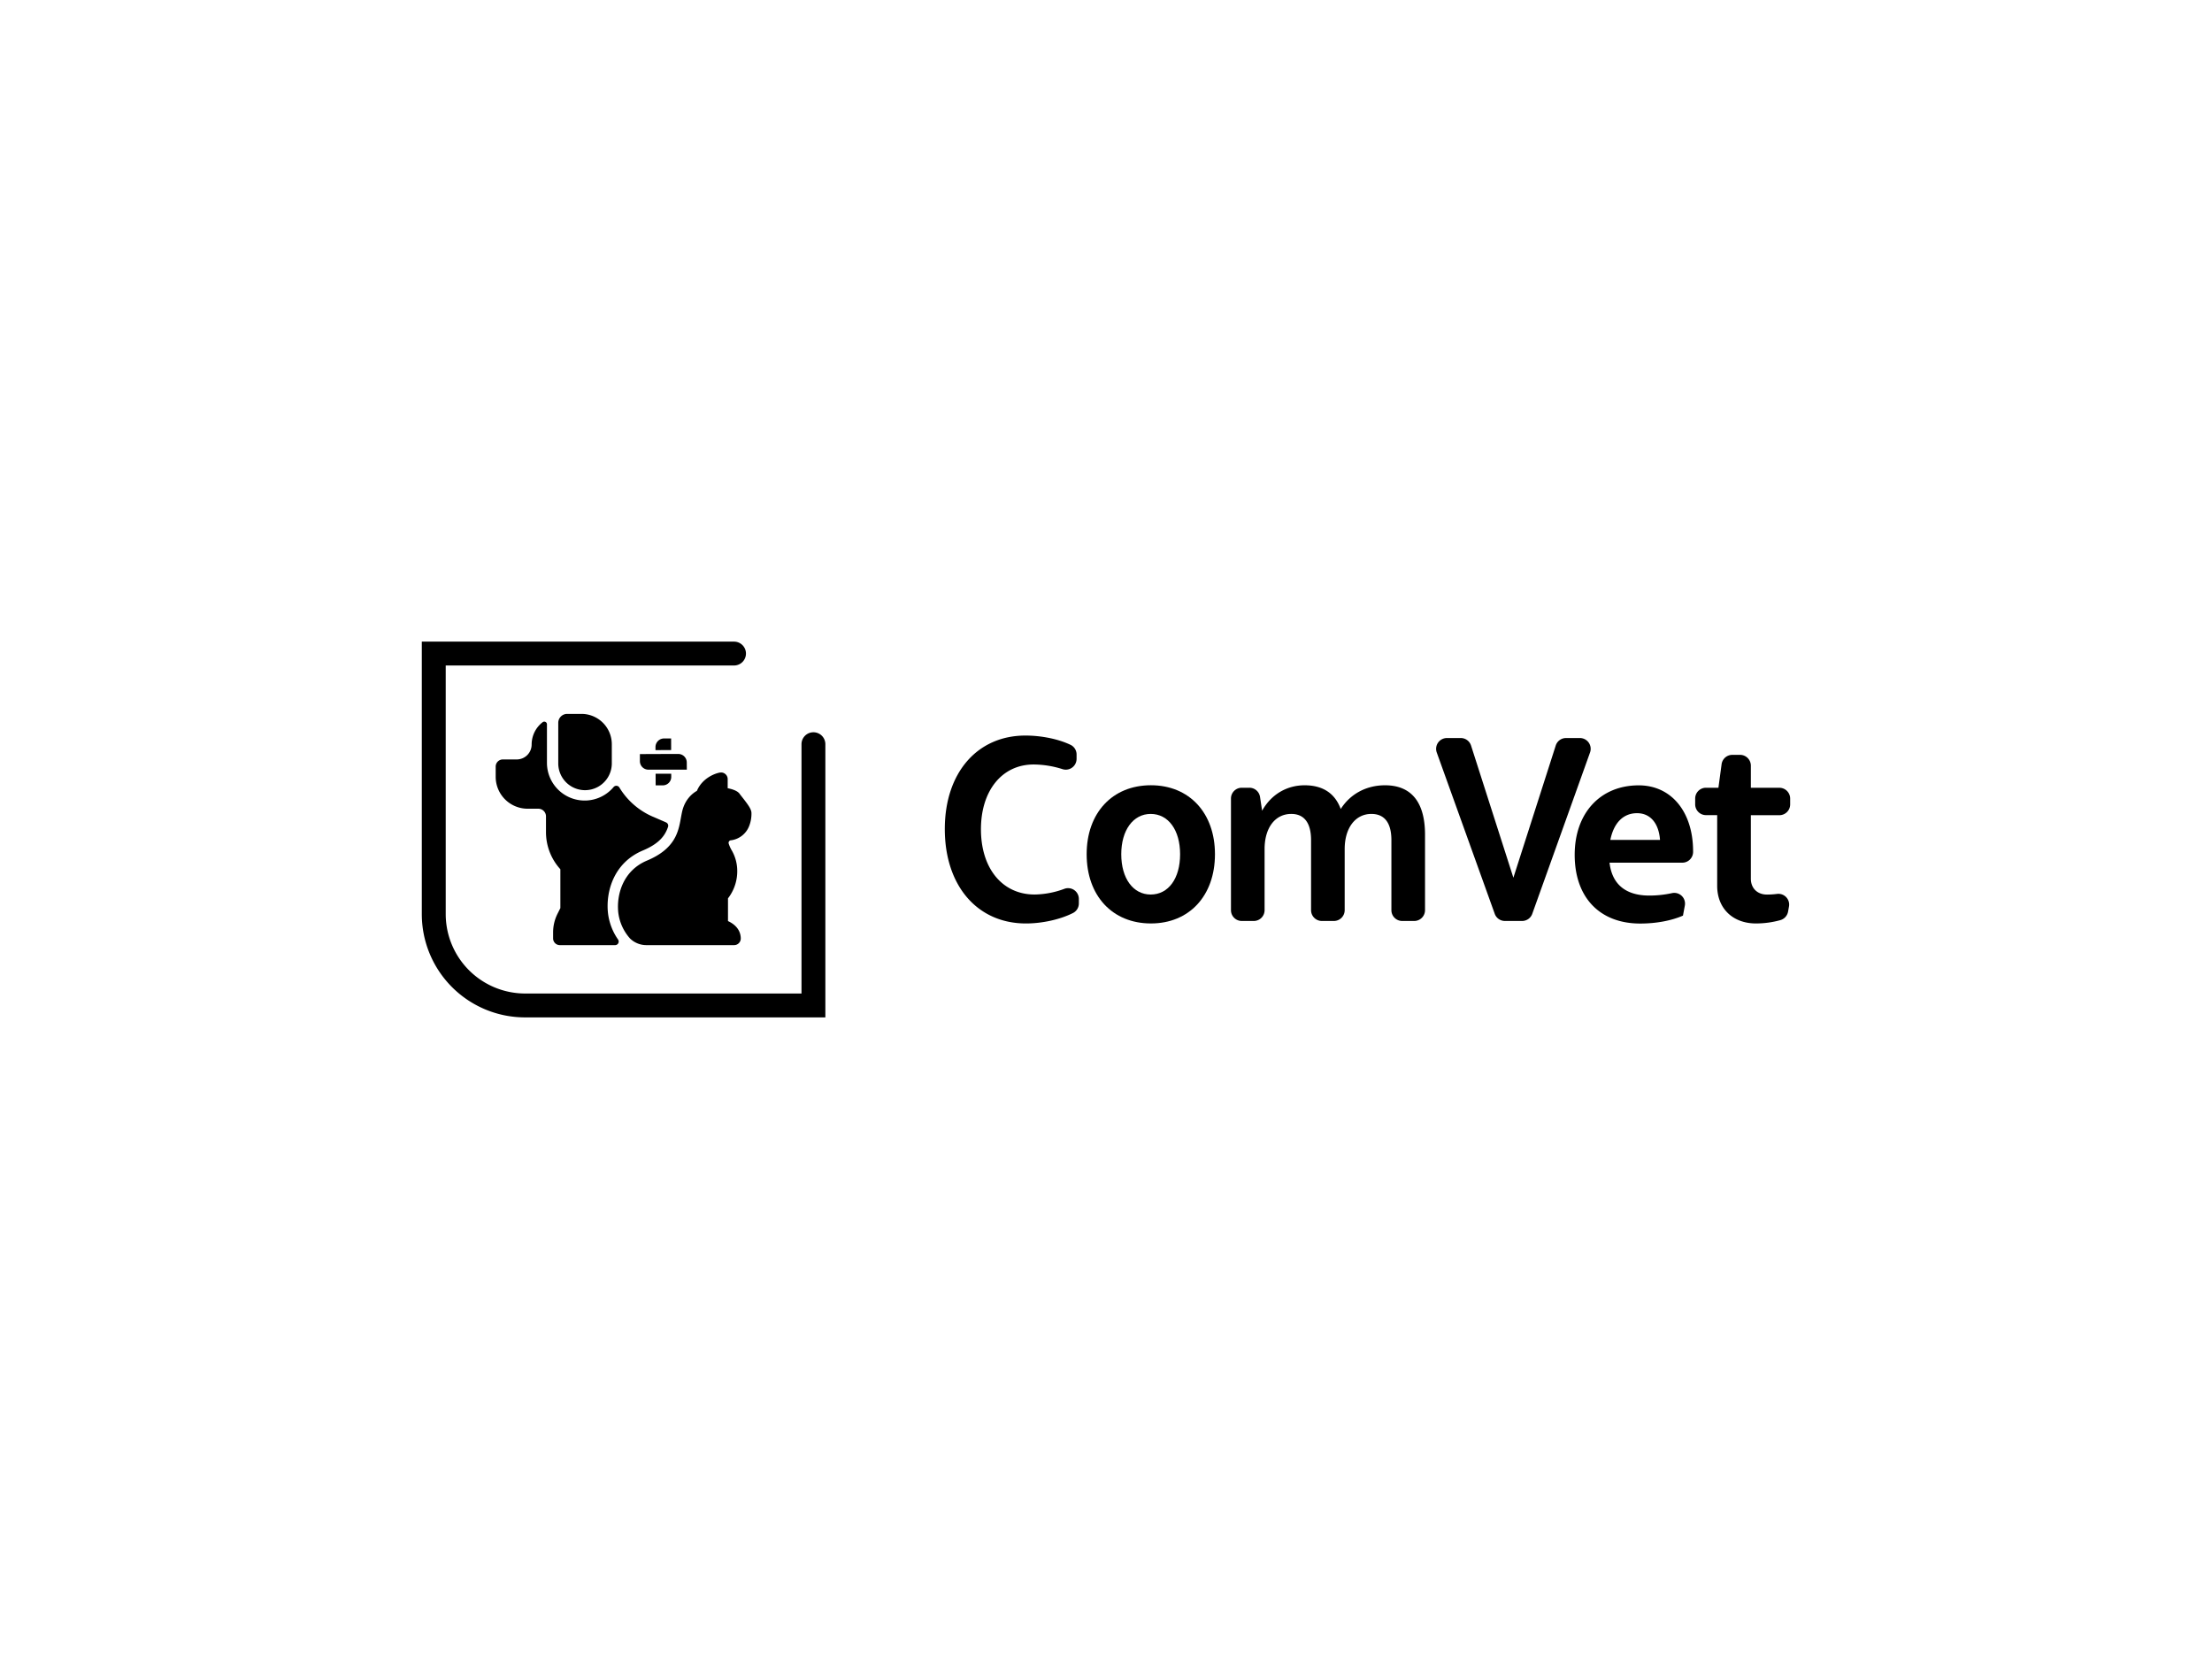 <svg id="Camada_1" data-name="Camada 1" xmlns="http://www.w3.org/2000/svg" viewBox="0 0 2000 1500"><defs><style>.cls-1{fill:#fff;}</style></defs><title>comvet_logo_horizontal_preto</title><rect class="cls-1" width="2000" height="1500"/><path d="M854.26,749.56c0-50.75,29.28-84.5,72.87-84.5,14.8,0,30.08,3.23,40.92,8.44a9.64,9.64,0,0,1,5.35,8.72v3.93a9.76,9.76,0,0,1-12.85,9.24,87.68,87.68,0,0,0-26-4.17c-28.39,0-47.62,23.47-47.62,58.56,0,35.54,19.45,59,48.51,59a79.94,79.94,0,0,0,26.93-5.15,9.73,9.73,0,0,1,13.08,9.17v4a9.67,9.67,0,0,1-5.21,8.66c-11.53,5.86-27.82,9.5-42.62,9.5C883.54,834.94,854.26,800.74,854.26,749.56Z"/><path d="M982.51,772.35c0-37.33,23.24-62.36,58.11-62.36,34.65,0,57.9,25,57.9,62.36,0,37.55-23.25,62.59-57.9,62.59C1005.75,834.94,982.51,809.9,982.51,772.35Zm84.49,0c0-21.68-10.51-36.43-26.6-36.43-15.87,0-26.6,14.75-26.6,36.43,0,21.91,10.73,36.44,26.6,36.44C1056.49,808.79,1067,794.26,1067,772.35Z"/><path d="M1288.45,754.69v68.25a9.76,9.76,0,0,1-9.76,9.76h-10.88a9.76,9.76,0,0,1-9.76-9.76V759.61c0-15.65-6.25-23.69-18.1-23.69-14.53,0-24.14,12.74-24.14,31.74v55.28a9.76,9.76,0,0,1-9.77,9.76h-10.87a9.76,9.76,0,0,1-9.76-9.76V759.61c0-15.65-6.26-23.69-17.88-23.69-14.75,0-24.14,12.74-24.14,31.74v55.28a9.76,9.76,0,0,1-9.77,9.76h-10.87a9.76,9.76,0,0,1-9.76-9.76V722a9.76,9.76,0,0,1,9.76-9.76h6.87a9.75,9.75,0,0,1,9.65,8.31l1.88,12.47c8.5-15.19,22.8-23,38.45-23,16.54,0,27.49,7.38,32.63,21.46,8.94-14.08,23.7-21.46,40-21.46C1276.16,710,1288.45,725.41,1288.45,754.69Z"/><path d="M1308.24,667.3h12.52a9.75,9.75,0,0,1,9.3,6.79l38.28,119.5,38.29-119.5a9.75,9.75,0,0,1,9.29-6.79h12.54a9.76,9.76,0,0,1,9.19,13.06l-52.24,145.87a9.76,9.76,0,0,1-9.19,6.47h-15.54a9.77,9.77,0,0,1-9.19-6.46l-52.44-145.87A9.77,9.77,0,0,1,1308.24,667.3Z"/><path d="M1521.06,780h-65.79c2.24,19.45,14.53,29.73,36,29.73a96.63,96.63,0,0,0,20.57-2.22,9.71,9.71,0,0,1,11.51,11.36l-1.68,9c-10.28,4.48-23.92,7.16-38.67,7.16-36.66,0-59.23-23.69-59.23-62.14,0-37.78,23.24-62.81,57.89-62.81,29.5,0,49.17,23.92,49.17,59.68v.52A9.76,9.76,0,0,1,1521.06,780ZM1456,759.39h44.92c-1.12-15-8.72-24.14-20.78-24.14C1467.57,735.25,1459.07,744.19,1456,759.39Z"/><path d="M1617.53,819.59l-.83,4.66a9.81,9.81,0,0,1-7,7.7,82.33,82.33,0,0,1-22,3c-21,0-35.09-13.63-35.09-34V737h-10.13a9.77,9.77,0,0,1-9.77-9.76V722a9.77,9.77,0,0,1,9.77-9.76h11.25l2.87-21.28a9.77,9.77,0,0,1,9.68-8.45h7a9.76,9.76,0,0,1,9.77,9.76v20h25.77a9.77,9.77,0,0,1,9.77,9.76v5.28a9.77,9.77,0,0,1-9.77,9.76h-25.77v57.45c0,8.49,5.81,14.31,14.53,14.31a72.92,72.92,0,0,0,9.15-.59A9.73,9.73,0,0,1,1617.53,819.59Z"/><path d="M746.26,672.88v247H474.76a93.37,93.37,0,0,1-93.38-93.37V580.13h282.3a10.79,10.79,0,0,1,10.79,10.79h0a10.79,10.79,0,0,1-10.79,10.79H403V826.5a71.87,71.87,0,0,0,71.79,71.79H724.68V672.88a10.79,10.79,0,0,1,10.79-10.79h0A10.79,10.79,0,0,1,746.26,672.88Z"/><path d="M553.17,672.9v17.83a24.21,24.21,0,0,1-48.41,0V653.54a8.07,8.07,0,0,1,8.07-8.07h12.91A27.44,27.44,0,0,1,553.17,672.9Z"/><path d="M604,747.64c-2.61,7.86-8,15.13-22.68,21.3-26.53,11.11-33.63,37.32-31.63,56.37a52.41,52.41,0,0,0,9.12,24.14,3.24,3.24,0,0,1-2.65,5.1h-50a6.09,6.09,0,0,1-6.06-6.08v-5.55a37.51,37.51,0,0,1,4-16.77l2.56-5.1V785.94a49.82,49.82,0,0,1-13-33.72v-14.1a6.92,6.92,0,0,0-6.9-6.91h-9.72a28.87,28.87,0,0,1-28.86-28.77v-9.32a6.45,6.45,0,0,1,6.45-6.46h12.6a13.5,13.5,0,0,0,13.46-13.46,25.51,25.51,0,0,1,10-20.26,2.41,2.41,0,0,1,3.84,1.95V689.7a34.11,34.11,0,0,0,60.25,21.92,3.23,3.23,0,0,1,5.26.45,65.67,65.67,0,0,0,29.9,26.19l12.34,5.36A3.25,3.25,0,0,1,604,747.64Z"/><path d="M679.44,735.24a30.36,30.36,0,0,1-2.09,11.65,20.5,20.5,0,0,1-16.26,12.86c-.15,0-.24,0-.34,0a2.35,2.35,0,0,0-1.89,3,30.32,30.32,0,0,0,3,6.55,37.24,37.24,0,0,1,4.7,16.89,40.07,40.07,0,0,1-8.34,26.07V832.8a23.69,23.69,0,0,1,2.91,1.55c5.58,3.4,8.64,8.45,8.64,14.27a6,6,0,0,1-5.92,5.92H584.31a21.13,21.13,0,0,1-14.66-6A42.87,42.87,0,0,1,559,824.89c-1.65-15.88,4.17-37.62,26-46.79,25.72-10.78,28.44-26.31,30.67-38.78.39-2.09.73-4,1.16-5.83,2.63-11,9.42-16.26,13.3-18.44,4.52-10.82,15.1-15.48,20.83-16.55l.34,0,.72-.05a5.65,5.65,0,0,1,3.79,1.41,5.9,5.9,0,0,1,2.13,4.51v8.3c8.4,1.65,10.34,4.37,11,5.34.39.58,1.22,1.6,2.14,2.77C676.91,728.2,679.44,731.84,679.44,735.24Z"/><path d="M606.82,678.16l-14.15.08v-2.83a7.75,7.75,0,0,1,7.68-7.73h6.45Z"/><path d="M606.91,702.41a7.65,7.65,0,0,1-7.64,7.68l-6.45,0-.05-10.5,14.12,0Z"/><path d="M621,695.9l-14.13,0-14.14,0-6.43,0a7.69,7.69,0,0,1-7.73-7.63v-6.46l14.1-.06,14.15-.05,6.45,0a7.69,7.69,0,0,1,7.68,7.68Z"/></svg>
